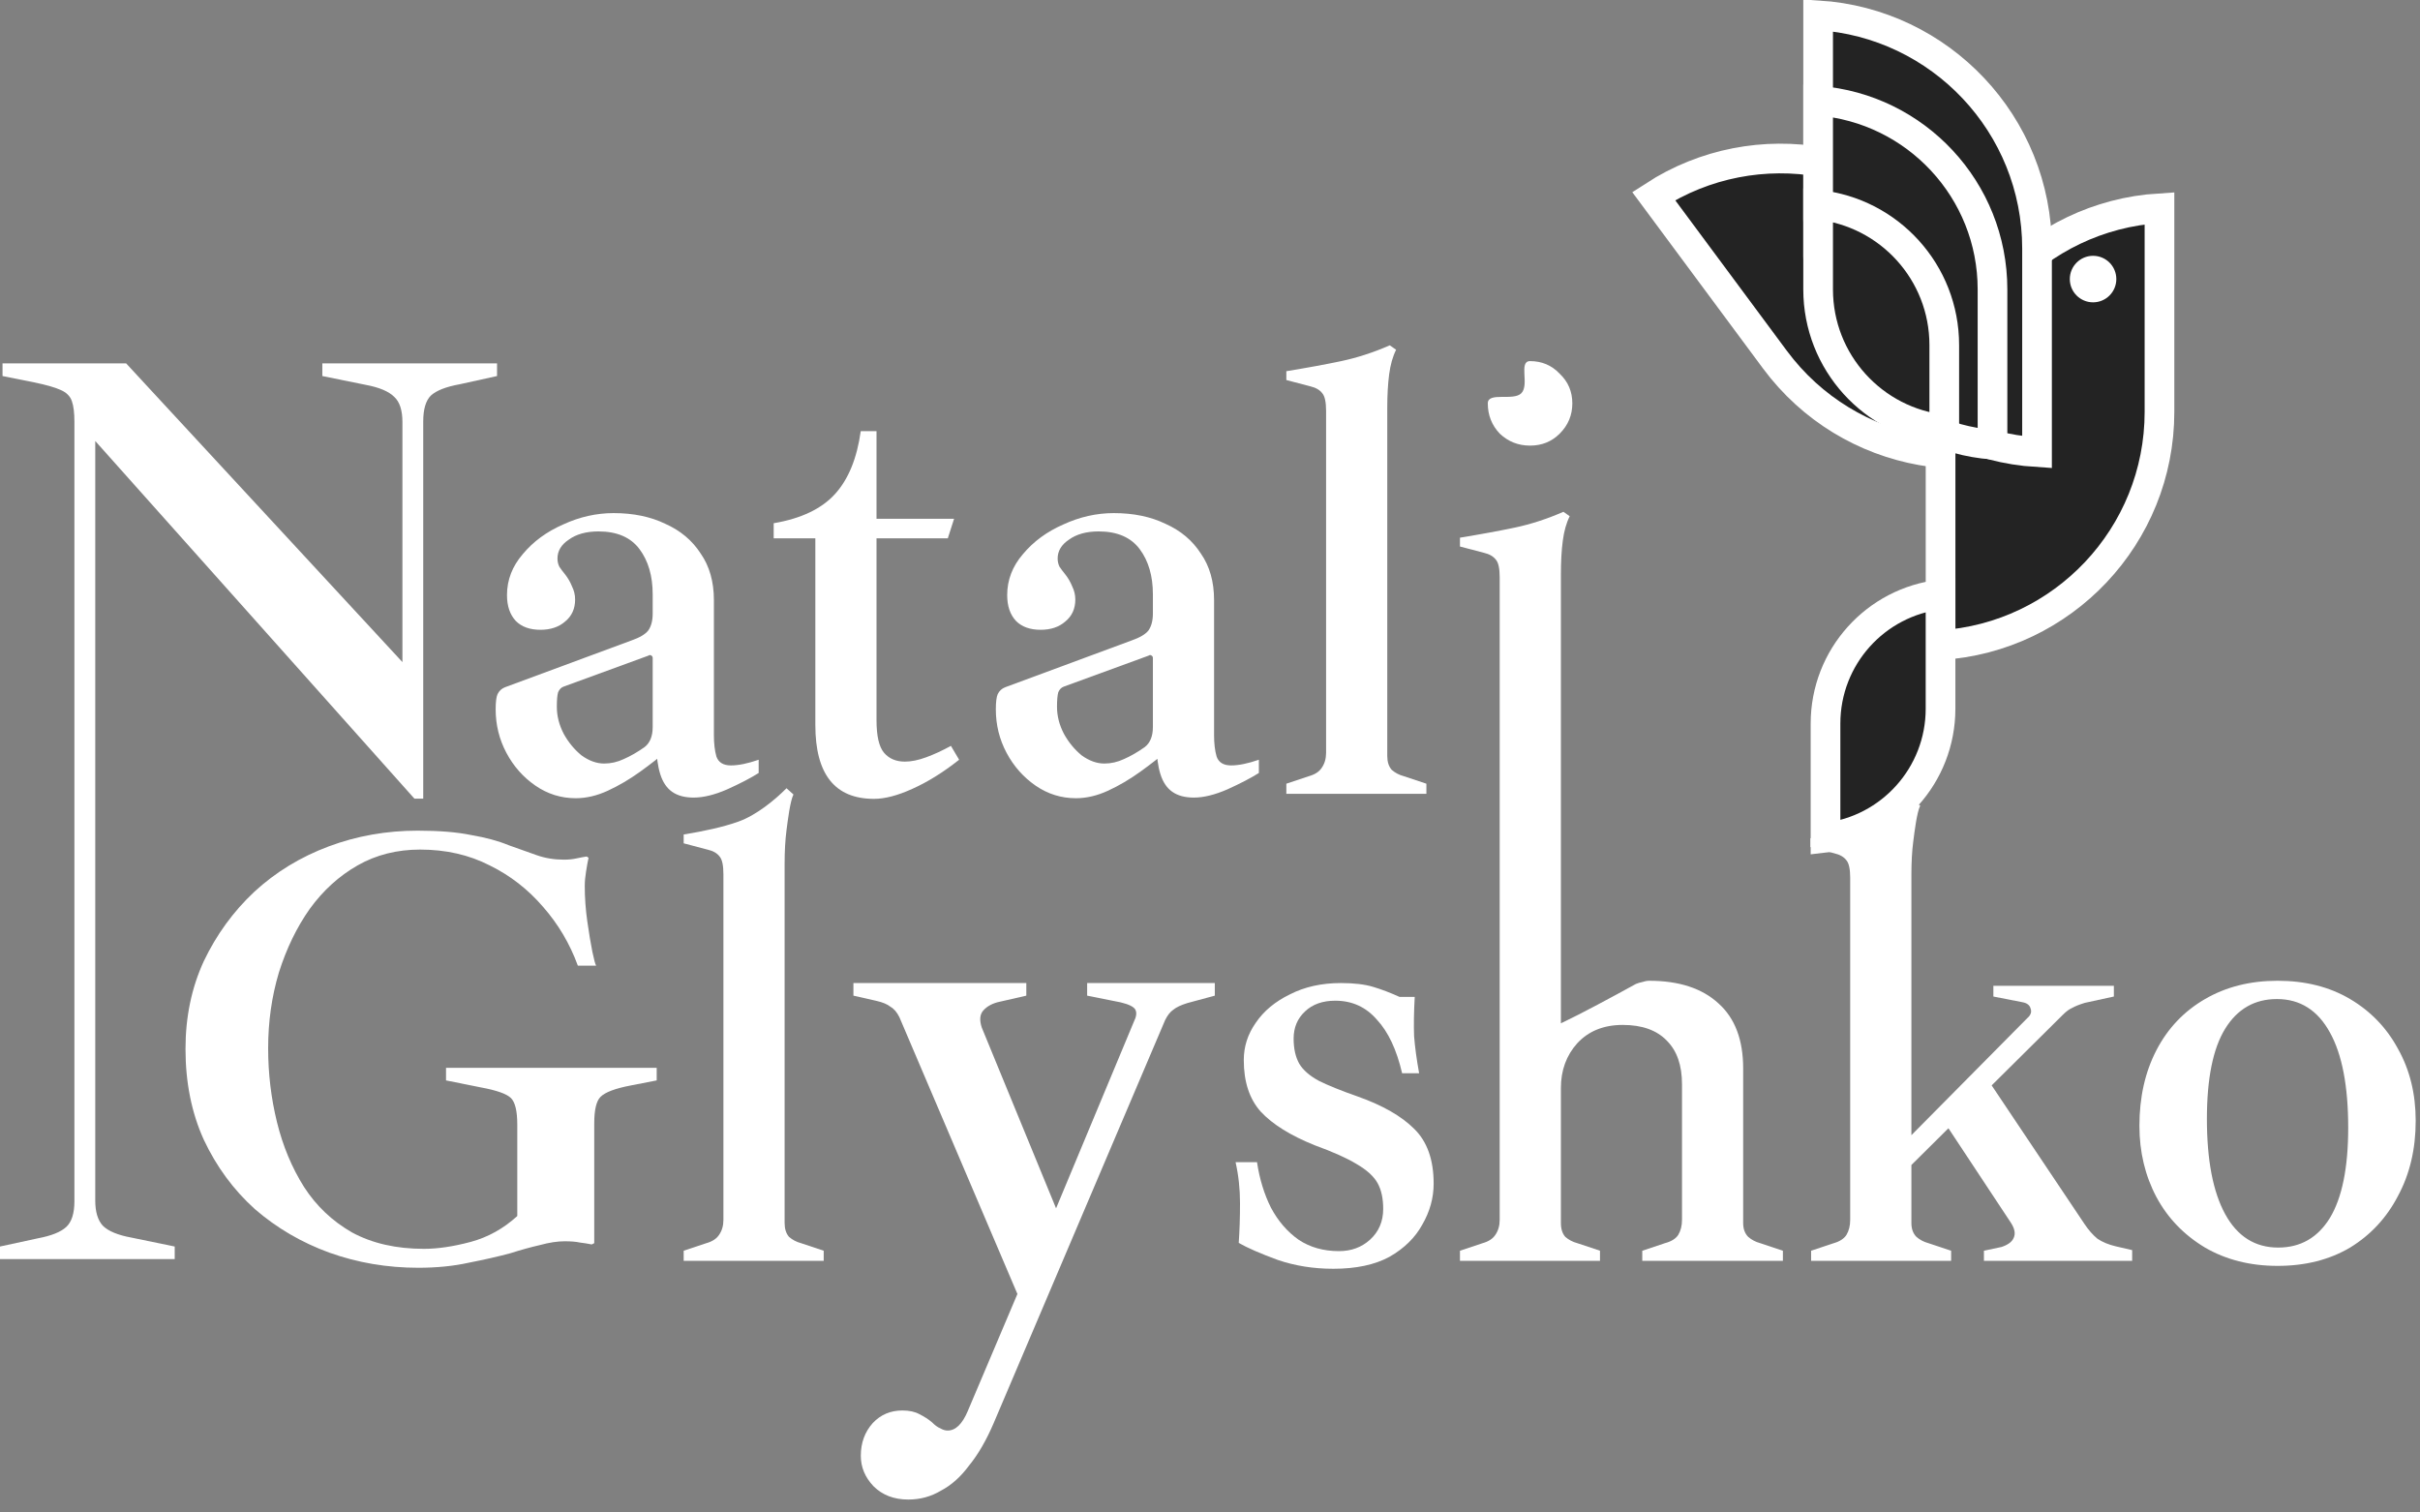 <svg width="72" height="45" viewBox="0 0 72 45" fill="none" xmlns="http://www.w3.org/2000/svg">
<rect x="0" y="0" width="72" height="45" fill="#808080" stroke="none"/>
<g id="Logo">
<g id="Natali">
<path d="M17.13 23.749C16.692 23.749 16.292 23.624 15.929 23.374C15.566 23.123 15.278 22.798 15.066 22.398C14.853 21.997 14.747 21.566 14.747 21.103C14.747 20.89 14.765 20.74 14.803 20.652C14.853 20.552 14.928 20.484 15.028 20.446L18.782 19.057C19.032 18.97 19.201 18.87 19.288 18.757C19.376 18.632 19.419 18.463 19.419 18.25V17.687C19.419 17.137 19.288 16.686 19.025 16.336C18.763 15.986 18.356 15.811 17.806 15.811C17.443 15.811 17.149 15.892 16.924 16.055C16.698 16.205 16.586 16.392 16.586 16.618C16.586 16.705 16.605 16.787 16.642 16.862C16.692 16.937 16.748 17.012 16.811 17.087C16.898 17.199 16.967 17.318 17.017 17.443C17.08 17.569 17.111 17.7 17.111 17.837C17.111 18.113 17.011 18.332 16.811 18.494C16.623 18.657 16.379 18.738 16.079 18.738C15.766 18.738 15.522 18.651 15.347 18.476C15.172 18.288 15.084 18.031 15.084 17.706C15.084 17.256 15.241 16.849 15.554 16.486C15.866 16.111 16.267 15.817 16.755 15.604C17.243 15.379 17.743 15.266 18.256 15.266C18.844 15.266 19.357 15.373 19.795 15.585C20.245 15.786 20.596 16.08 20.846 16.468C21.108 16.843 21.24 17.306 21.24 17.856V21.872C21.24 22.122 21.265 22.335 21.315 22.51C21.378 22.686 21.521 22.773 21.747 22.773C21.972 22.773 22.247 22.717 22.572 22.604V22.998C22.335 23.148 22.022 23.311 21.634 23.486C21.259 23.649 20.927 23.73 20.639 23.73C20.377 23.73 20.164 23.674 20.001 23.561C19.839 23.449 19.72 23.274 19.645 23.036C19.57 22.798 19.532 22.517 19.532 22.191V21.929L19.907 22.285C19.645 22.51 19.357 22.736 19.044 22.961C18.731 23.186 18.412 23.374 18.087 23.524C17.762 23.674 17.443 23.749 17.13 23.749ZM17.974 22.717C18.175 22.717 18.369 22.673 18.556 22.585C18.756 22.498 18.963 22.379 19.176 22.229C19.338 22.104 19.419 21.904 19.419 21.628V19.583C19.419 19.545 19.407 19.52 19.382 19.508C19.357 19.483 19.326 19.483 19.288 19.508L16.773 20.427C16.698 20.452 16.642 20.509 16.605 20.596C16.579 20.684 16.567 20.828 16.567 21.028C16.567 21.303 16.636 21.572 16.773 21.835C16.911 22.085 17.086 22.298 17.299 22.473C17.524 22.636 17.749 22.717 17.974 22.717Z" fill="white"/>
<path d="M26.003 23.768C24.839 23.768 24.258 23.036 24.258 21.572V16.017H23.019V15.567C23.832 15.429 24.439 15.141 24.839 14.703C25.24 14.265 25.496 13.64 25.609 12.827H26.078V15.435H28.386L28.199 16.017H26.078V21.422C26.078 21.897 26.153 22.223 26.303 22.398C26.453 22.573 26.66 22.66 26.922 22.66C27.11 22.66 27.323 22.617 27.561 22.529C27.798 22.442 28.042 22.329 28.292 22.191L28.536 22.604C28.061 22.98 27.598 23.267 27.148 23.468C26.71 23.668 26.328 23.768 26.003 23.768Z" fill="white"/>
<path d="M32.011 23.749C31.574 23.749 31.173 23.624 30.81 23.374C30.448 23.123 30.16 22.798 29.947 22.398C29.734 21.997 29.628 21.566 29.628 21.103C29.628 20.89 29.647 20.74 29.684 20.652C29.734 20.552 29.809 20.484 29.91 20.446L33.663 19.057C33.913 18.97 34.082 18.87 34.17 18.757C34.257 18.632 34.301 18.463 34.301 18.25V17.687C34.301 17.137 34.17 16.686 33.907 16.336C33.644 15.986 33.238 15.811 32.687 15.811C32.324 15.811 32.03 15.892 31.805 16.055C31.58 16.205 31.467 16.392 31.467 16.618C31.467 16.705 31.486 16.787 31.523 16.862C31.574 16.937 31.63 17.012 31.692 17.087C31.78 17.199 31.849 17.318 31.899 17.443C31.961 17.569 31.993 17.7 31.993 17.837C31.993 18.113 31.893 18.332 31.692 18.494C31.505 18.657 31.261 18.738 30.96 18.738C30.648 18.738 30.404 18.651 30.229 18.476C30.053 18.288 29.966 18.031 29.966 17.706C29.966 17.256 30.122 16.849 30.435 16.486C30.748 16.111 31.148 15.817 31.636 15.604C32.124 15.379 32.624 15.266 33.138 15.266C33.725 15.266 34.239 15.373 34.676 15.585C35.127 15.786 35.477 16.08 35.727 16.468C35.99 16.843 36.121 17.306 36.121 17.856V21.872C36.121 22.122 36.146 22.335 36.197 22.51C36.259 22.686 36.403 22.773 36.628 22.773C36.853 22.773 37.129 22.717 37.454 22.604V22.998C37.216 23.148 36.903 23.311 36.516 23.486C36.14 23.649 35.809 23.73 35.521 23.73C35.258 23.73 35.045 23.674 34.883 23.561C34.72 23.449 34.601 23.274 34.526 23.036C34.451 22.798 34.414 22.517 34.414 22.191V21.929L34.789 22.285C34.526 22.51 34.239 22.736 33.926 22.961C33.613 23.186 33.294 23.374 32.969 23.524C32.643 23.674 32.324 23.749 32.011 23.749ZM32.856 22.717C33.056 22.717 33.25 22.673 33.438 22.585C33.638 22.498 33.844 22.379 34.057 22.229C34.22 22.104 34.301 21.904 34.301 21.628V19.583C34.301 19.545 34.288 19.52 34.264 19.508C34.239 19.483 34.207 19.483 34.17 19.508L31.655 20.427C31.58 20.452 31.523 20.509 31.486 20.596C31.461 20.684 31.448 20.828 31.448 21.028C31.448 21.303 31.517 21.572 31.655 21.835C31.793 22.085 31.968 22.298 32.18 22.473C32.406 22.636 32.631 22.717 32.856 22.717Z" fill="white"/>
<path d="M38.271 23.618V23.317L38.947 23.092C39.122 23.042 39.247 22.961 39.322 22.848C39.41 22.723 39.454 22.573 39.454 22.398V12.226C39.454 11.963 39.416 11.788 39.341 11.701C39.266 11.601 39.147 11.532 38.984 11.494L38.271 11.307V11.044C38.884 10.944 39.429 10.844 39.904 10.744C40.38 10.643 40.861 10.487 41.349 10.274L41.537 10.406C41.437 10.606 41.368 10.85 41.33 11.138C41.293 11.425 41.274 11.757 41.274 12.132V22.492C41.274 22.667 41.318 22.804 41.406 22.904C41.505 22.992 41.624 23.055 41.762 23.092L42.438 23.317V23.618H38.271Z" fill="white"/>
<path d="M45.522 13.258C45.172 13.258 44.872 13.139 44.621 12.902C44.384 12.652 44.265 12.351 44.265 12.001C44.265 11.651 45.024 11.938 45.261 11.701C45.512 11.45 45.172 10.744 45.522 10.744C45.873 10.744 46.167 10.869 46.404 11.119C46.655 11.357 46.78 11.651 46.78 12.001C46.78 12.351 46.655 12.652 46.404 12.902C46.167 13.139 45.873 13.258 45.522 13.258Z" fill="white"/>
</g>
<g id="Glishko">
<path d="M12.444 37.719C11.518 37.719 10.636 37.569 9.798 37.269C8.972 36.968 8.234 36.537 7.583 35.974C6.945 35.398 6.439 34.71 6.063 33.909C5.7 33.109 5.519 32.208 5.519 31.207C5.519 30.256 5.7 29.387 6.063 28.598C6.439 27.81 6.939 27.122 7.565 26.534C8.203 25.946 8.941 25.496 9.779 25.183C10.617 24.87 11.499 24.714 12.425 24.714C13.063 24.714 13.595 24.757 14.02 24.845C14.458 24.92 14.827 25.02 15.128 25.145C15.44 25.258 15.722 25.358 15.972 25.445C16.222 25.533 16.491 25.577 16.779 25.577C16.917 25.577 17.042 25.564 17.154 25.539C17.267 25.514 17.367 25.496 17.455 25.483L17.511 25.521C17.486 25.633 17.461 25.771 17.436 25.933C17.411 26.084 17.398 26.227 17.398 26.365C17.398 26.715 17.424 27.066 17.474 27.416C17.524 27.766 17.574 28.067 17.624 28.317C17.674 28.555 17.711 28.692 17.736 28.73H17.192C16.954 28.079 16.61 27.497 16.16 26.984C15.709 26.459 15.178 26.046 14.565 25.746C13.952 25.433 13.264 25.277 12.5 25.277C11.812 25.277 11.193 25.433 10.642 25.746C10.092 26.059 9.616 26.49 9.216 27.041C8.828 27.591 8.522 28.223 8.297 28.936C8.084 29.649 7.978 30.4 7.978 31.188C7.978 31.939 8.065 32.671 8.24 33.384C8.415 34.097 8.684 34.741 9.047 35.317C9.41 35.88 9.885 36.33 10.473 36.668C11.074 36.993 11.787 37.156 12.613 37.156C13.026 37.156 13.489 37.087 14.002 36.95C14.515 36.812 14.977 36.556 15.39 36.18V33.459C15.39 33.059 15.328 32.796 15.203 32.671C15.078 32.546 14.777 32.439 14.302 32.352L13.27 32.145V31.77H19.538V32.145L18.768 32.295C18.305 32.383 18.005 32.496 17.868 32.633C17.742 32.758 17.68 33.021 17.68 33.421V36.987L17.605 37.025C17.48 37 17.361 36.981 17.248 36.968C17.136 36.943 16.986 36.931 16.798 36.931C16.585 36.931 16.341 36.968 16.066 37.043C15.791 37.106 15.497 37.187 15.184 37.287C14.809 37.388 14.396 37.481 13.945 37.569C13.495 37.669 12.995 37.719 12.444 37.719Z" fill="white"/>
<path d="M20.341 37.513V37.212L21.017 36.987C21.192 36.937 21.317 36.856 21.392 36.743C21.48 36.618 21.523 36.468 21.523 36.293V26.011C21.523 25.748 21.486 25.573 21.411 25.485C21.336 25.385 21.217 25.316 21.054 25.279L20.341 25.091V24.828C20.954 24.728 21.51 24.608 21.968 24.445C22.513 24.252 23.072 23.783 23.4 23.452L23.607 23.638C23.506 23.839 23.438 24.414 23.4 24.701C23.363 24.989 23.344 25.321 23.344 25.696V36.387C23.344 36.562 23.388 36.699 23.475 36.8C23.575 36.887 23.694 36.95 23.832 36.987L24.507 37.212V37.513H20.341Z" fill="white"/>
<path d="M48.861 37.513V37.212L49.536 36.987C49.724 36.937 49.855 36.856 49.93 36.743C50.005 36.618 50.043 36.468 50.043 36.293V32.258C50.043 31.695 49.893 31.263 49.592 30.963C49.292 30.65 48.854 30.494 48.279 30.494C47.716 30.494 47.265 30.675 46.928 31.038C46.602 31.401 46.44 31.845 46.44 32.37L46.064 30.456H46.421C46.759 30.294 47.128 30.106 47.528 29.893C47.928 29.681 48.31 29.474 48.673 29.274C48.735 29.249 48.798 29.23 48.861 29.218C48.935 29.193 49.004 29.18 49.067 29.18C49.955 29.18 50.643 29.405 51.131 29.856C51.619 30.294 51.863 30.938 51.863 31.789V36.387C51.863 36.562 51.913 36.699 52.013 36.8C52.113 36.887 52.232 36.95 52.37 36.987L53.045 37.212V37.513H48.861ZM43.437 37.513V37.212L44.112 36.987C44.288 36.937 44.413 36.856 44.488 36.743C44.575 36.618 44.619 36.468 44.619 36.293V17.179C44.619 16.917 44.582 16.741 44.507 16.654C44.431 16.554 44.313 16.485 44.15 16.447L43.437 16.26V15.997C44.05 15.897 44.594 15.797 45.07 15.697C45.545 15.597 46.027 15.44 46.515 15.227L46.702 15.359C46.602 15.559 46.533 15.803 46.496 16.091C46.458 16.379 46.44 16.71 46.44 17.085V36.387C46.44 36.562 46.483 36.699 46.571 36.8C46.671 36.887 46.79 36.95 46.928 36.987L47.603 37.212V37.513H43.437Z" fill="white"/>
<path d="M53.884 37.513V37.212L54.559 36.987C54.734 36.937 54.86 36.856 54.935 36.743C55.01 36.618 55.047 36.468 55.047 36.293V26.121C55.047 25.858 55.01 25.683 54.935 25.596C54.86 25.496 54.741 25.427 54.578 25.389L53.865 25.202V24.939C54.478 24.839 55.022 24.739 55.498 24.639C55.913 24.551 56.465 24.169 56.943 23.838L57.13 23.97C57.03 24.17 56.961 24.745 56.924 25.033C56.886 25.32 56.868 25.652 56.868 26.027V36.387C56.868 36.562 56.918 36.699 57.018 36.8C57.118 36.887 57.237 36.95 57.374 36.987L58.05 37.212V37.513H53.884ZM59.026 37.513V37.212L59.551 37.1C59.739 37.037 59.858 36.95 59.908 36.837C59.97 36.712 59.945 36.562 59.833 36.387L57.712 33.178L59.082 32.033L62.01 36.405C62.135 36.593 62.266 36.743 62.404 36.856C62.554 36.956 62.735 37.031 62.948 37.081L63.436 37.194V37.513H59.026ZM56.699 34.829L56.567 34.078L60.321 30.287C60.421 30.2 60.452 30.106 60.414 30.006C60.389 29.906 60.308 29.843 60.171 29.818L59.307 29.649V29.33H62.892V29.649L62.029 29.837C61.866 29.887 61.741 29.937 61.653 29.987C61.566 30.025 61.472 30.093 61.372 30.194L56.699 34.829Z" fill="white"/>
<path d="M67.762 37.663C66.949 37.663 66.229 37.481 65.604 37.118C64.978 36.743 64.496 36.243 64.159 35.617C63.821 34.979 63.652 34.272 63.652 33.496C63.652 32.646 63.821 31.895 64.159 31.244C64.496 30.594 64.978 30.087 65.604 29.724C66.229 29.361 66.949 29.18 67.762 29.18C68.588 29.18 69.307 29.361 69.92 29.724C70.533 30.087 71.009 30.581 71.346 31.207C71.697 31.832 71.872 32.546 71.872 33.346C71.872 34.185 71.697 34.929 71.346 35.58C71.009 36.23 70.533 36.743 69.92 37.118C69.307 37.481 68.588 37.663 67.762 37.663ZM67.781 37.118C68.444 37.118 68.957 36.825 69.32 36.236C69.682 35.636 69.864 34.741 69.864 33.553C69.864 32.314 69.682 31.37 69.32 30.719C68.957 30.056 68.431 29.724 67.743 29.724C67.08 29.724 66.567 30.018 66.204 30.606C65.841 31.194 65.66 32.089 65.66 33.29C65.66 34.516 65.841 35.461 66.204 36.124C66.567 36.787 67.093 37.118 67.781 37.118Z" fill="white"/>
</g>
<path id="Natali_2" d="M12.33 23.762L2.834 13.121V35.717C2.834 36.055 2.909 36.305 3.059 36.468C3.222 36.63 3.509 36.749 3.922 36.824L5.198 37.087V37.462H0V37.087L1.126 36.843C1.526 36.768 1.808 36.656 1.971 36.505C2.133 36.355 2.214 36.099 2.214 35.736V12.558C2.214 12.283 2.189 12.076 2.139 11.938C2.089 11.788 1.977 11.676 1.802 11.601C1.639 11.526 1.376 11.451 1.013 11.376L0.075 11.188V10.812H3.753L11.973 19.699V12.558C11.973 12.207 11.892 11.957 11.729 11.807C11.567 11.645 11.285 11.526 10.885 11.451L9.59 11.188V10.812H14.788V11.188L13.681 11.432C13.268 11.507 12.98 11.62 12.818 11.77C12.668 11.92 12.592 12.176 12.592 12.539V23.762H12.33Z" fill="white"/>
<path id="Rectangle 13" d="M62.173 12.394L58.565 7.529C56.365 4.562 52.254 3.851 49.199 5.833L52.807 10.699C55.007 13.665 59.118 14.377 62.173 12.394Z" fill="#232323" stroke="white" stroke-width="0.883"/>
<path id="Rectangle 11" d="M57.736 19.194V13.136C57.736 9.444 60.614 6.423 64.249 6.195V12.253C64.249 15.946 61.371 18.966 57.736 19.194Z" fill="#232323" stroke="white" stroke-width="0.883"/>
<path id="Rectangle 16" d="M54.313 24.924V21.527C54.313 19.542 55.809 17.907 57.735 17.688V21.085C57.735 23.07 56.239 24.705 54.313 24.924Z" fill="#232323" stroke="white" stroke-width="0.883"/>
<path id="Rectangle 12" d="M60.606 13.454V7.396C60.606 3.703 57.728 0.683 54.093 0.455V6.513C54.093 10.206 56.971 13.226 60.606 13.454Z" fill="#232323" stroke="white" stroke-width="0.883"/>
<path id="Rectangle 14" d="M59.281 13.23V8.61C59.281 5.65 56.996 3.223 54.093 2.997V7.617C54.093 10.578 56.378 13.005 59.281 13.23Z" fill="#232323" stroke="white" stroke-width="0.883"/>
<path id="Rectangle 15" d="M57.846 12.783V10.267C57.846 8.099 56.202 6.315 54.093 6.094V8.611C54.093 10.778 55.737 12.562 57.846 12.783Z" fill="#232323" stroke="white" stroke-width="0.883"/>
<path id="y" d="M27.024 44.615C26.598 44.615 26.252 44.482 25.987 44.217C25.736 43.952 25.611 43.651 25.611 43.312C25.611 42.929 25.729 42.606 25.965 42.341C26.2 42.09 26.495 41.965 26.848 41.965C27.054 41.965 27.223 42.002 27.356 42.076C27.503 42.149 27.628 42.23 27.731 42.319C27.819 42.407 27.9 42.466 27.974 42.495C28.047 42.539 28.121 42.562 28.195 42.562C28.43 42.562 28.629 42.37 28.791 41.987L30.27 38.499L26.759 30.264C26.686 30.116 26.598 30.013 26.495 29.955C26.406 29.881 26.266 29.822 26.075 29.778L25.391 29.623V29.248H30.535V29.623L29.762 29.8C29.541 29.844 29.372 29.933 29.254 30.065C29.151 30.183 29.137 30.352 29.21 30.573L31.705 36.644H31.131L33.736 30.396C33.81 30.249 33.825 30.131 33.781 30.043C33.736 29.955 33.589 29.881 33.339 29.822L32.345 29.623V29.248H36.143V29.623L35.326 29.844C35.135 29.903 34.995 29.969 34.907 30.043C34.818 30.102 34.737 30.205 34.664 30.352L29.564 42.341C29.343 42.856 29.1 43.275 28.835 43.599C28.585 43.938 28.305 44.188 27.996 44.35C27.701 44.526 27.378 44.615 27.024 44.615Z" fill="white"/>
<path id="Glishko_2" d="M39.67 37.749C39.082 37.749 38.532 37.662 38.019 37.487C37.506 37.299 37.118 37.13 36.855 36.98C36.88 36.617 36.893 36.223 36.893 35.798C36.893 35.372 36.849 34.966 36.761 34.578H37.399C37.474 35.078 37.612 35.529 37.812 35.929C38.025 36.329 38.3 36.648 38.638 36.886C38.976 37.111 39.376 37.224 39.839 37.224C40.202 37.224 40.508 37.111 40.759 36.886C41.021 36.648 41.153 36.342 41.153 35.967C41.153 35.654 41.096 35.397 40.984 35.197C40.871 34.997 40.665 34.809 40.364 34.634C40.077 34.459 39.658 34.271 39.107 34.071C38.394 33.783 37.862 33.452 37.512 33.077C37.174 32.701 37.005 32.188 37.005 31.538C37.005 31.137 37.124 30.768 37.362 30.43C37.599 30.08 37.937 29.799 38.375 29.586C38.813 29.361 39.32 29.248 39.895 29.248C40.283 29.248 40.602 29.286 40.852 29.361C41.103 29.436 41.365 29.536 41.641 29.661H42.091C42.066 30.111 42.06 30.499 42.072 30.825C42.097 31.15 42.147 31.519 42.222 31.932H41.716C41.553 31.231 41.303 30.699 40.965 30.337C40.64 29.961 40.227 29.773 39.726 29.773C39.351 29.773 39.051 29.88 38.826 30.093C38.6 30.305 38.488 30.574 38.488 30.899C38.488 31.2 38.544 31.45 38.657 31.65C38.769 31.838 38.963 32.007 39.239 32.157C39.514 32.294 39.901 32.451 40.402 32.626C41.14 32.889 41.697 33.208 42.072 33.583C42.46 33.959 42.654 34.503 42.654 35.216C42.654 35.641 42.541 36.048 42.316 36.436C42.103 36.824 41.778 37.143 41.34 37.393C40.902 37.631 40.346 37.749 39.67 37.749Z" fill="white"/>
<circle id="Ellipse 32" cx="62.273" cy="8.303" r="0.692" fill="white"/>
</g>
</svg>
